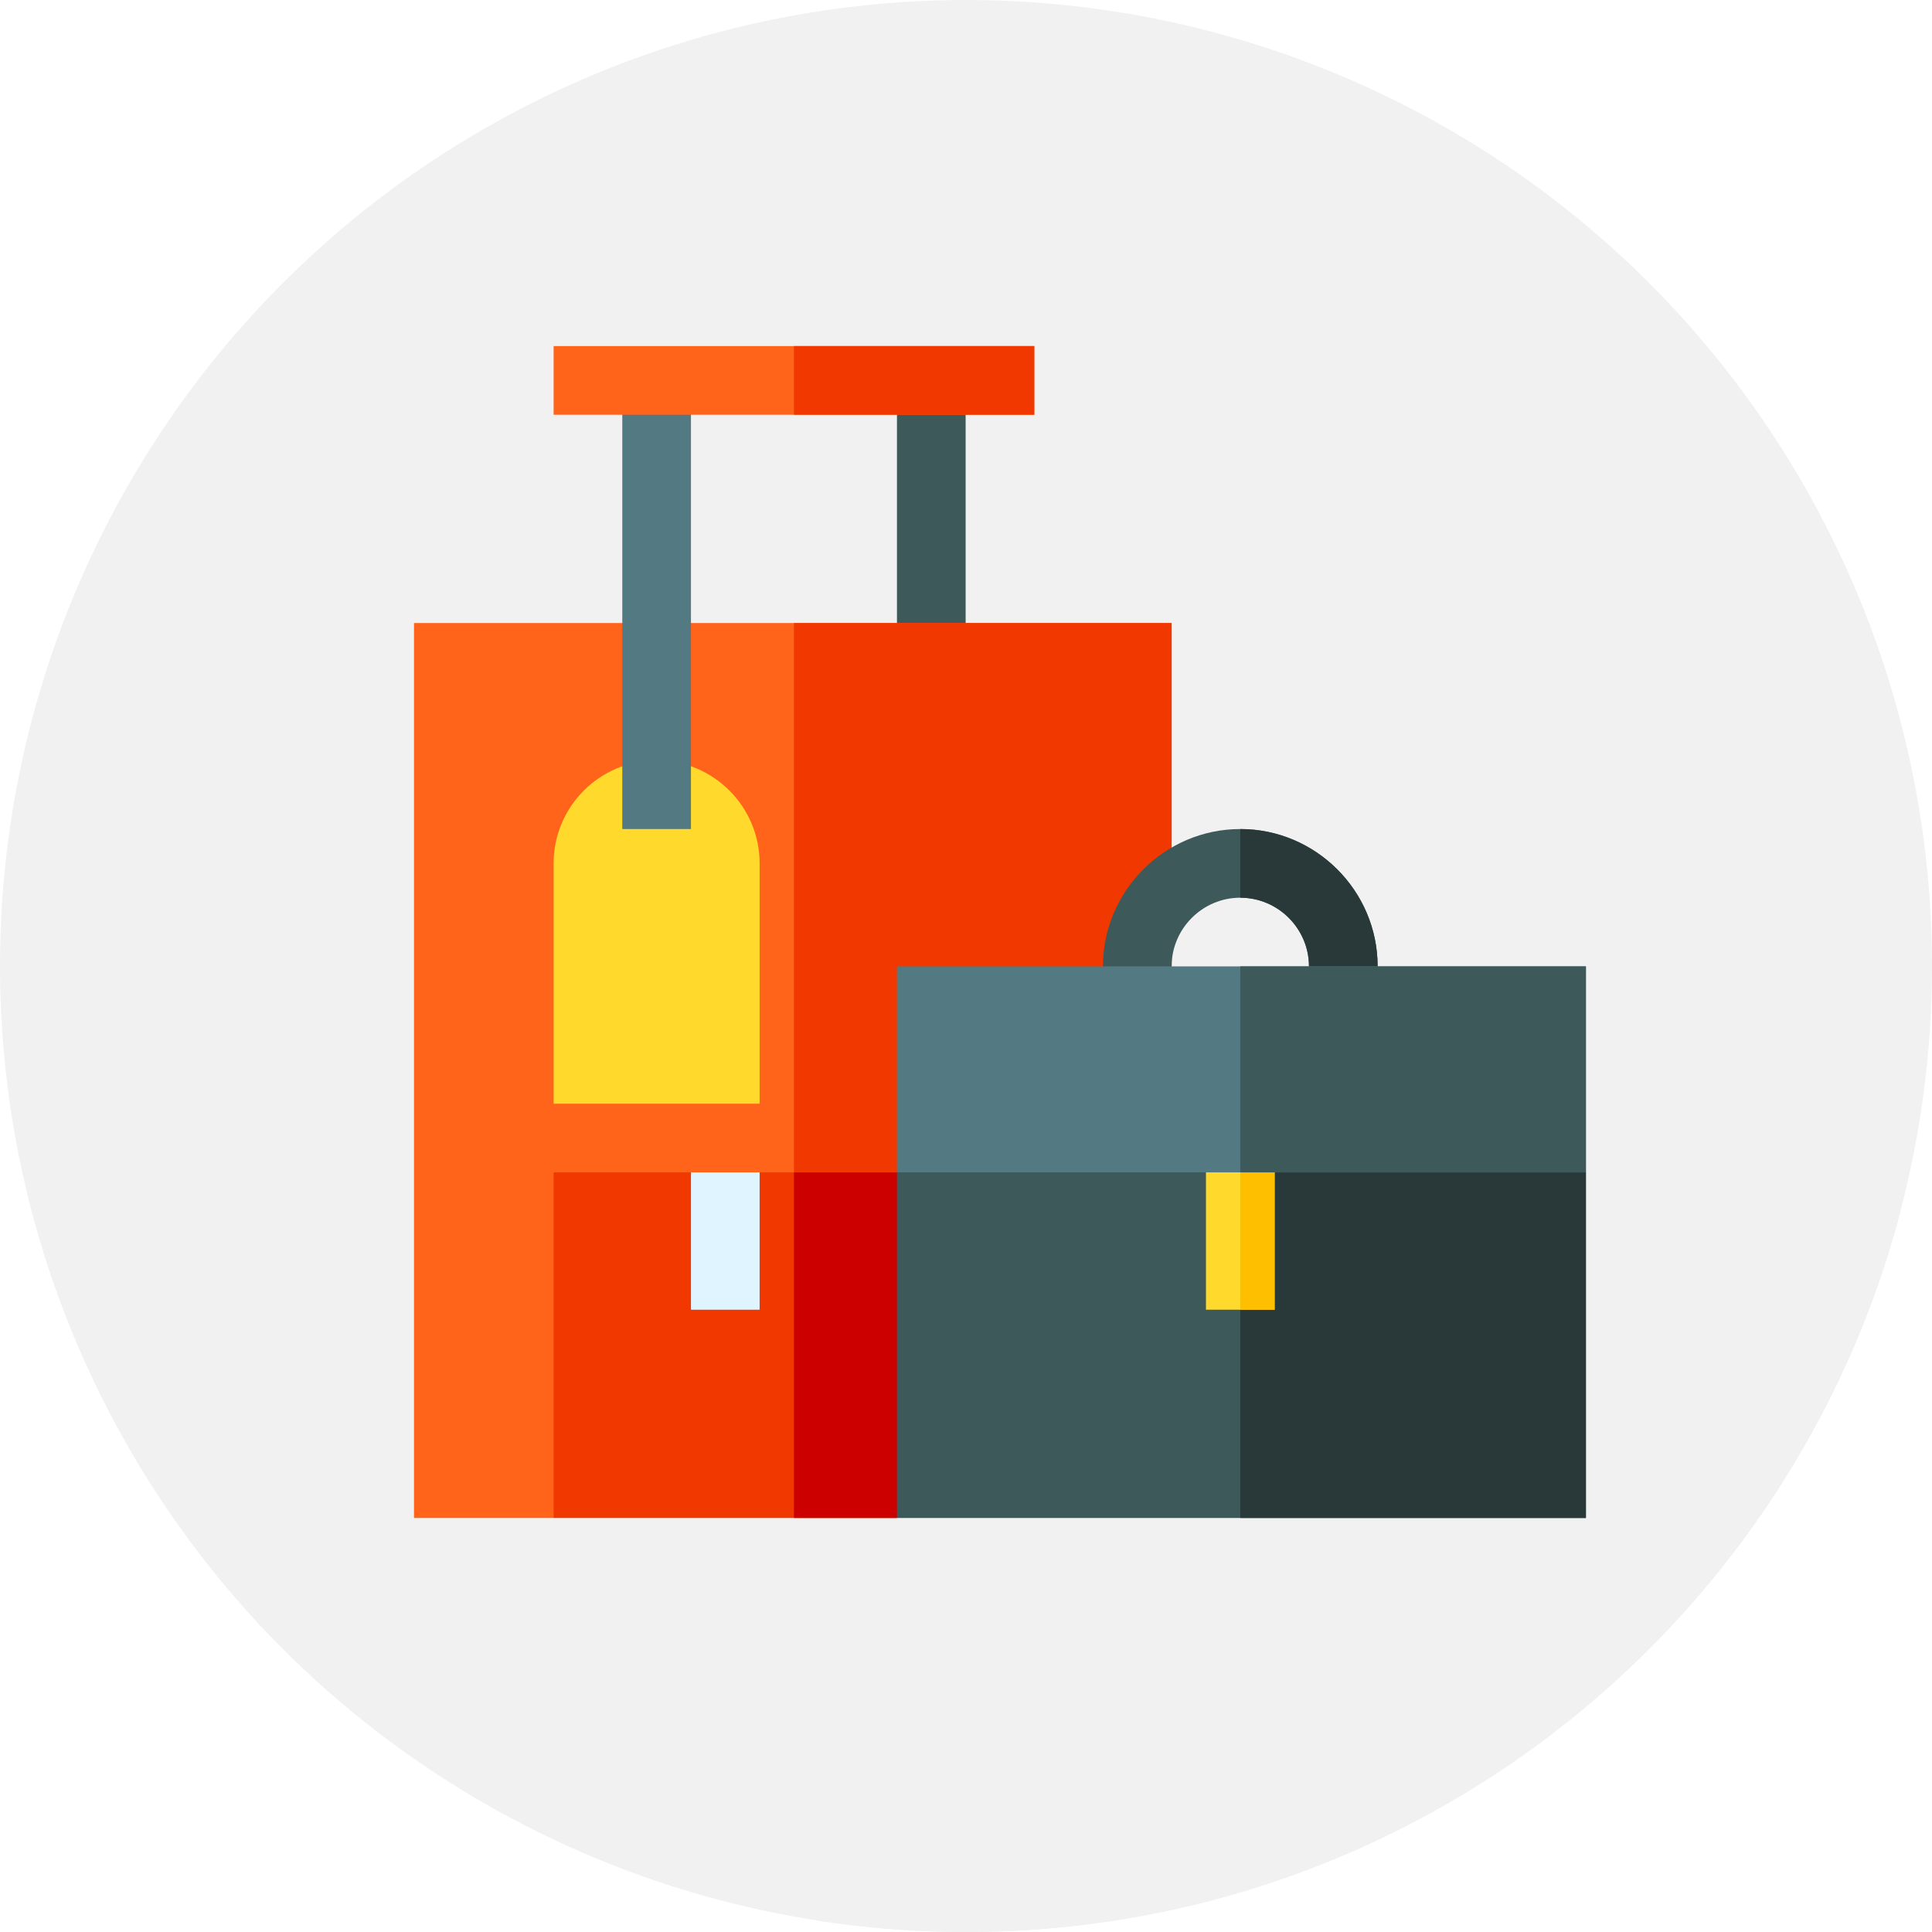 <?xml version="1.0"?>
<svg xmlns="http://www.w3.org/2000/svg" xmlns:xlink="http://www.w3.org/1999/xlink" xmlns:svgjs="http://svgjs.com/svgjs" version="1.1" width="512" height="512" x="0" y="0" viewBox="0 0 512 512" style="enable-background:new 0 0 512 512" xml:space="preserve" class=""><g>
<g xmlns="http://www.w3.org/2000/svg">
	<circle style="" cx="256" cy="256" r="256" fill="#f1f1f1" data-original="#76e2f8" class=""/>
	<path style="" d="M274.082,91.771l-111.958,2.735l-15.406,15.406L176.333,140l-66.562,262.291l106.664,106.664   c12.896,2,26.108,3.045,39.565,3.045c118.823,0,218.726-80.959,247.589-190.722L274.082,91.771z" fill="#f1f1f1" data-original="#15ccea" class=""/>
	<g>
		<rect x="164.913" y="100.812" style="" width="18.198" height="91.595" fill="#537983" data-original="#537983"/>
		<rect x="237.704" y="100.812" style="" width="18.198" height="91.595" fill="#3e5959" data-original="#3e5959" class=""/>
		<polygon style="" points="310.494,165.111 310.494,256.099 274.099,292.494 237.704,384.089 164.913,384.089     146.716,402.286 109.714,402.286 109.714,165.111 164.913,165.111 174.012,183.308 183.111,165.111   " fill="#ff641a" data-original="#ff641a" class=""/>
		<polygon style="" points="310.494,165.111 310.494,256.099 274.099,292.494 237.704,384.089 210.407,384.089     210.407,165.111   " fill="#f03800" data-original="#f03800"/>
		<g>
			<polygon style="" points="274.099,310.692 237.704,402.286 146.716,402.286 146.716,310.692 183.111,310.692      192.21,328.889 201.308,310.692    " fill="#f03800" data-original="#f03800"/>
			<rect x="183.111" y="310.692" style="" width="18.198" height="36.395" fill="#e0f4ff" data-original="#e0f4ff"/>
		</g>
		<polygon style="" points="274.099,310.692 237.704,402.286 210.407,402.286 210.407,310.692   " fill="#cd0000" data-original="#cd0000" class=""/>
		<path style="" d="M365.087,256.099v9.099h-18.198v-9.099c0-10.008-8.189-18.198-18.198-18.198    c-10.008,0-18.198,8.189-18.198,18.198v9.099h-18.198v-9.099c0-20.018,16.378-36.395,36.395-36.395    C348.709,219.704,365.087,236.081,365.087,256.099z" fill="#3e5959" data-original="#3e5959" class=""/>
		<path style="" d="M365.087,256.099v9.099h-18.198v-9.099c0-10.008-8.189-18.198-18.198-18.198v-18.198    C348.709,219.704,365.087,236.081,365.087,256.099z" fill="#293939" data-original="#293939"/>
		<rect x="146.716" y="91.714" style="" width="127.383" height="18.198" fill="#ff641a" data-original="#ff641a" class=""/>
		<path style="" d="M201.308,292.494h-54.593v-63.692c0-15.052,12.244-27.296,27.296-27.296    c15.052,0,27.296,12.244,27.296,27.296V292.494z" fill="#ffda2d" data-original="#ffda2d" class=""/>
		<rect x="337.79" y="310.692" width="73.397" height="18.198" fill="#000000" data-original="#000000" style=""/>
		<polygon style="" points="420.286,310.692 420.286,402.286 237.704,402.286 237.704,310.692 255.901,292.494     402.089,292.494   " fill="#3e5959" data-original="#3e5959" class=""/>
		<polygon style="" points="420.286,310.692 420.286,402.286 328.692,402.286 328.692,292.494 402.089,292.494   " fill="#293939" data-original="#293939"/>
		<rect x="319.593" y="292.494" style="" width="18.198" height="54.593" fill="#ffda2d" data-original="#ffda2d" class=""/>
		<rect x="328.692" y="292.494" style="" width="9.099" height="54.593" fill="#fdbf00" data-original="#fdbf00"/>
		<rect x="237.704" y="256.099" style="" width="182.583" height="54.593" fill="#537983" data-original="#537983"/>
		<rect x="328.692" y="256.099" style="" width="91.595" height="54.593" fill="#3e5959" data-original="#3e5959" class=""/>
		<rect x="164.913" y="165.111" style="" width="18.198" height="54.593" fill="#537983" data-original="#537983"/>
		<rect x="210.407" y="91.714" style="" width="63.692" height="18.198" fill="#f03800" data-original="#f03800"/>
	</g>
</g>















</g></svg>
